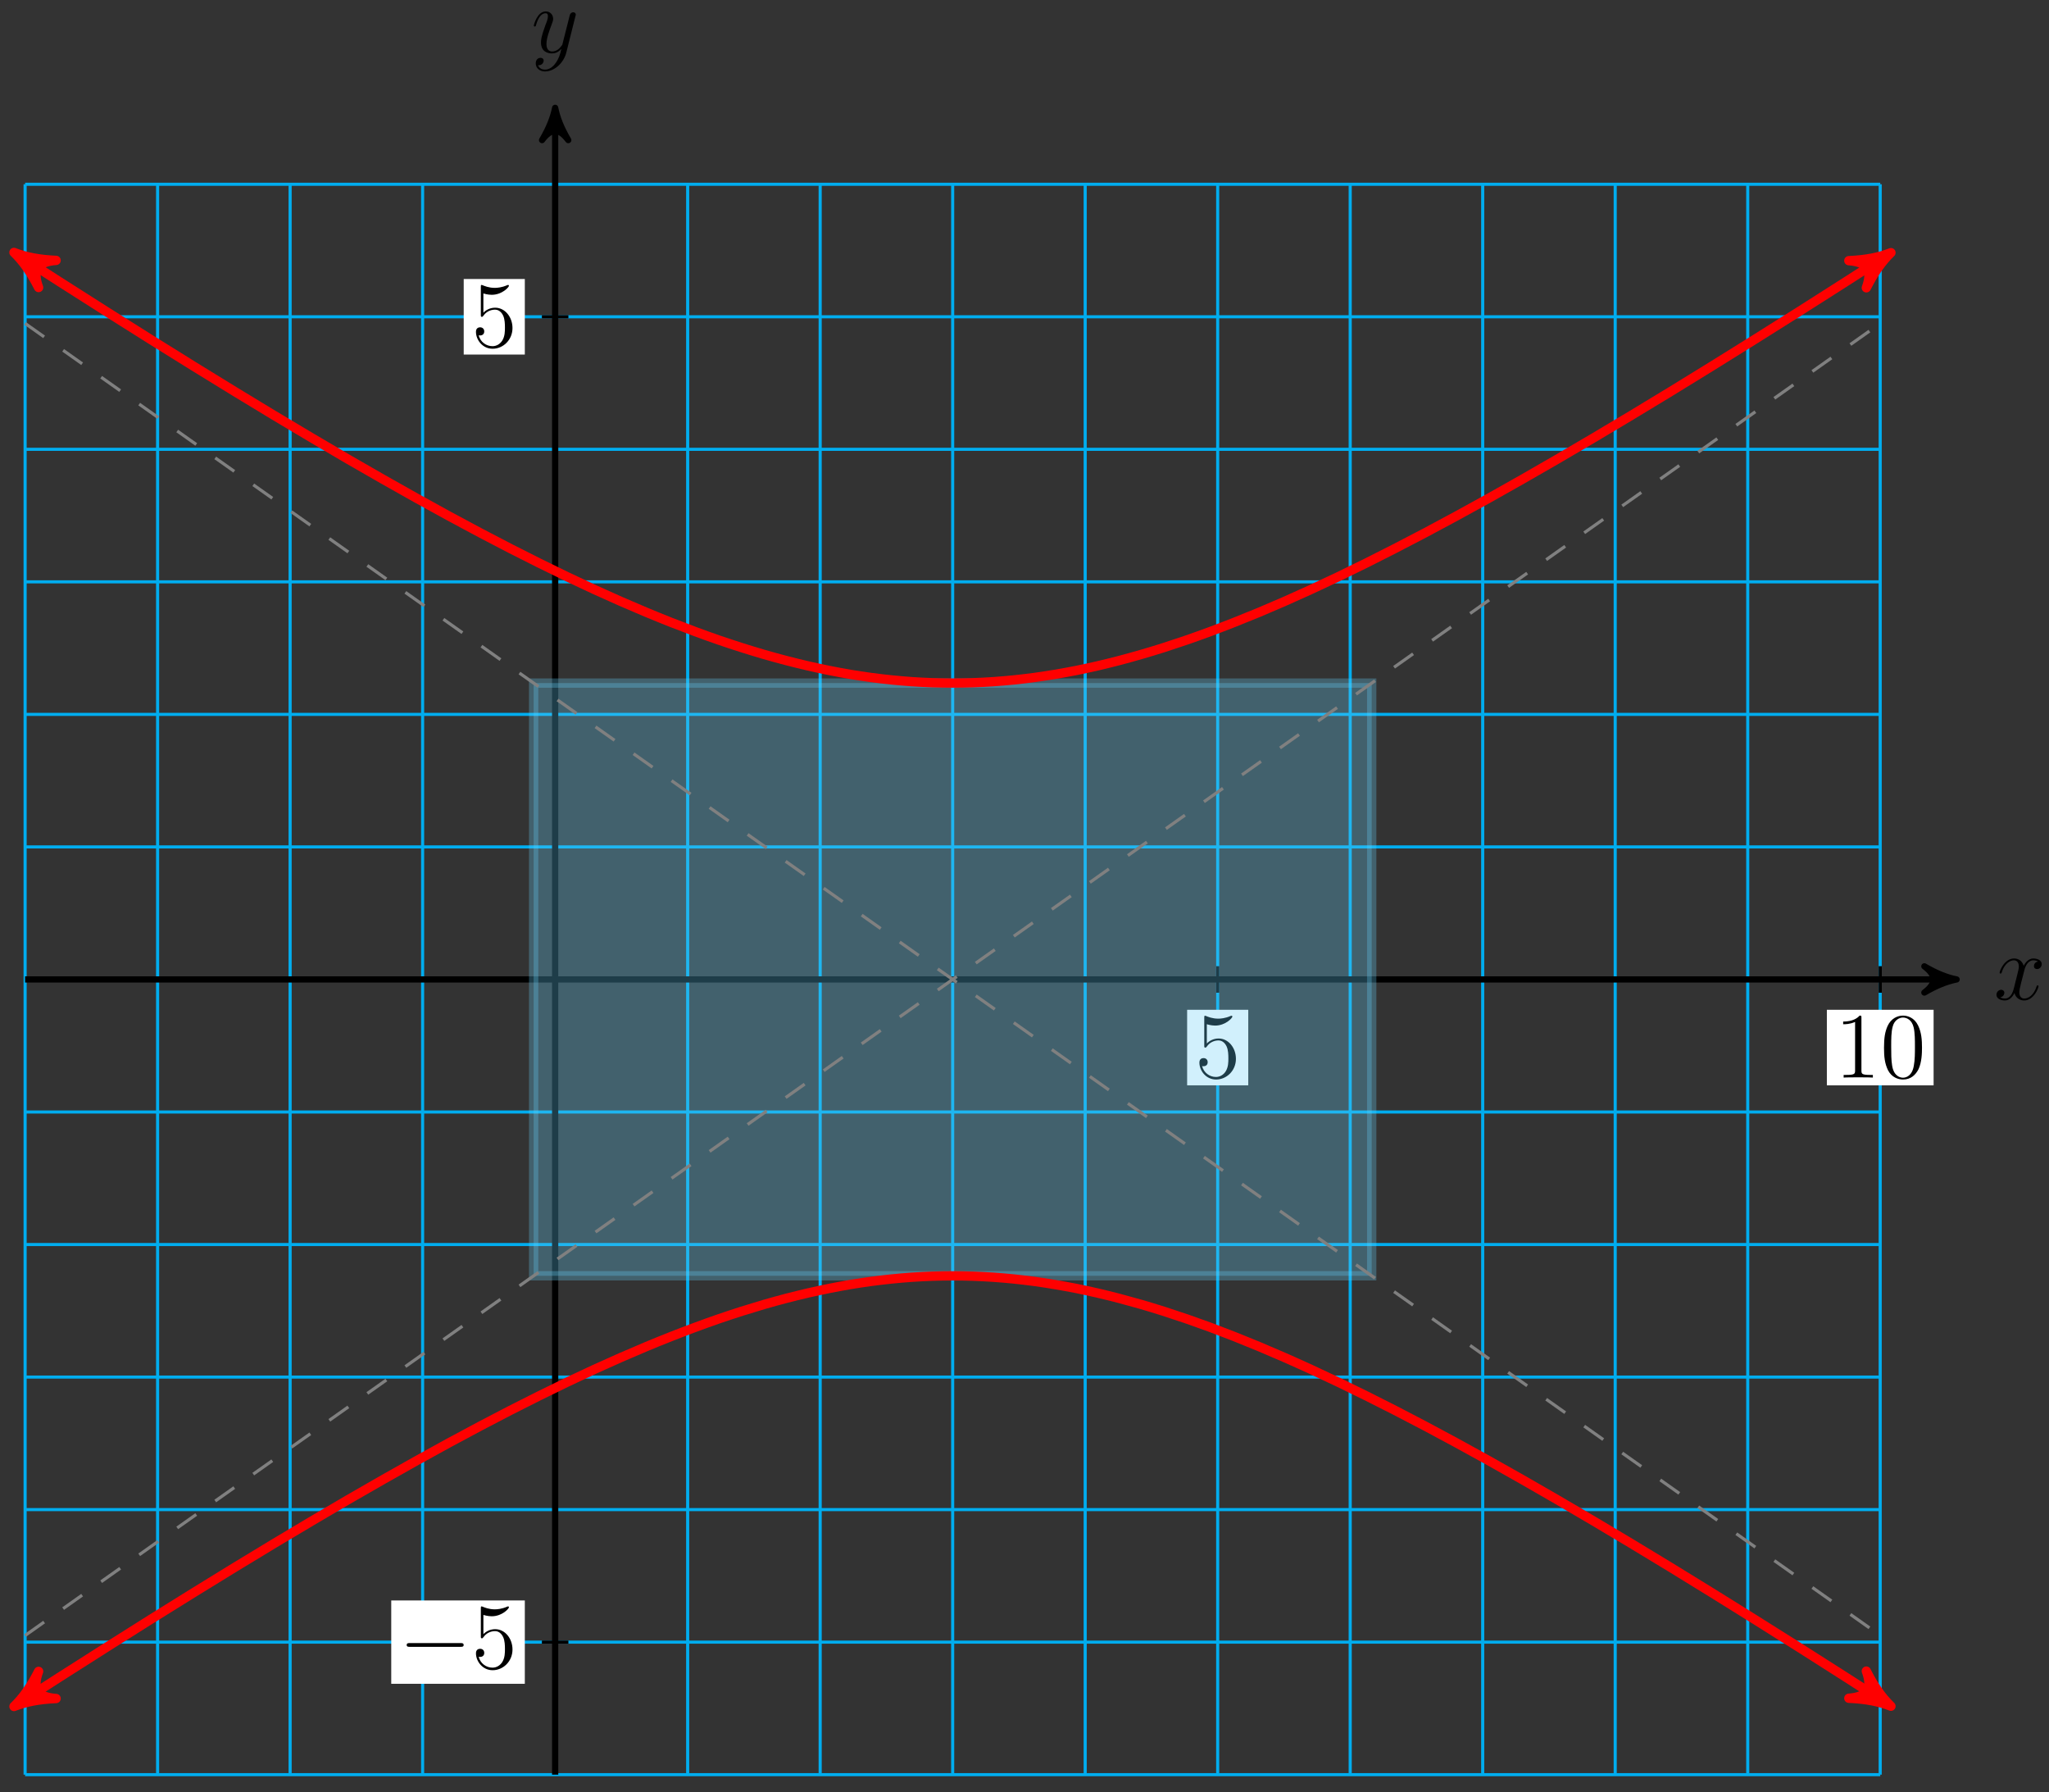<?xml version="1.0" encoding="UTF-8"?>
<svg xmlns="http://www.w3.org/2000/svg" xmlns:xlink="http://www.w3.org/1999/xlink" width="263pt" height="230pt" viewBox="0 0 263 230" version="1.1">
<rect x="0" y="0" width="263" height="230" fill="#333333" stroke="none"/>
<defs>
<g>
<symbol overflow="visible" id="glyph0-0">
<path style="stroke:none;" d=""/>
</symbol>
<symbol overflow="visible" id="glyph0-1">
<path style="stroke:none;" d="M 5.672 -4.875 C 5.281 -4.812 5.141 -4.516 5.141 -4.297 C 5.141 -4 5.359 -3.906 5.531 -3.906 C 5.891 -3.906 6.141 -4.219 6.141 -4.547 C 6.141 -5.047 5.562 -5.266 5.062 -5.266 C 4.344 -5.266 3.938 -4.547 3.828 -4.328 C 3.547 -5.219 2.812 -5.266 2.594 -5.266 C 1.375 -5.266 0.734 -3.703 0.734 -3.438 C 0.734 -3.391 0.781 -3.328 0.859 -3.328 C 0.953 -3.328 0.984 -3.406 1 -3.453 C 1.406 -4.781 2.219 -5.031 2.562 -5.031 C 3.094 -5.031 3.203 -4.531 3.203 -4.25 C 3.203 -3.984 3.125 -3.703 2.984 -3.125 L 2.578 -1.5 C 2.406 -0.781 2.062 -0.125 1.422 -0.125 C 1.359 -0.125 1.062 -0.125 0.812 -0.281 C 1.25 -0.359 1.344 -0.719 1.344 -0.859 C 1.344 -1.094 1.156 -1.25 0.938 -1.25 C 0.641 -1.25 0.328 -0.984 0.328 -0.609 C 0.328 -0.109 0.891 0.125 1.406 0.125 C 1.984 0.125 2.391 -0.328 2.641 -0.828 C 2.828 -0.125 3.438 0.125 3.875 0.125 C 5.094 0.125 5.734 -1.453 5.734 -1.703 C 5.734 -1.766 5.688 -1.812 5.625 -1.812 C 5.516 -1.812 5.5 -1.75 5.469 -1.656 C 5.141 -0.609 4.453 -0.125 3.906 -0.125 C 3.484 -0.125 3.266 -0.438 3.266 -0.922 C 3.266 -1.188 3.312 -1.375 3.5 -2.156 L 3.922 -3.797 C 4.094 -4.5 4.5 -5.031 5.062 -5.031 C 5.078 -5.031 5.422 -5.031 5.672 -4.875 Z M 5.672 -4.875 "/>
</symbol>
<symbol overflow="visible" id="glyph0-2">
<path style="stroke:none;" d="M 3.141 1.344 C 2.828 1.797 2.359 2.203 1.766 2.203 C 1.625 2.203 1.047 2.172 0.875 1.625 C 0.906 1.641 0.969 1.641 0.984 1.641 C 1.344 1.641 1.594 1.328 1.594 1.047 C 1.594 0.781 1.359 0.688 1.188 0.688 C 0.984 0.688 0.578 0.828 0.578 1.406 C 0.578 2.016 1.094 2.438 1.766 2.438 C 2.969 2.438 4.172 1.344 4.5 0.016 L 5.672 -4.656 C 5.688 -4.703 5.719 -4.781 5.719 -4.859 C 5.719 -5.031 5.562 -5.156 5.391 -5.156 C 5.281 -5.156 5.031 -5.109 4.938 -4.75 L 4.047 -1.234 C 4 -1.016 4 -0.984 3.891 -0.859 C 3.656 -0.531 3.266 -0.125 2.688 -0.125 C 2.016 -0.125 1.953 -0.781 1.953 -1.094 C 1.953 -1.781 2.281 -2.703 2.609 -3.562 C 2.734 -3.906 2.812 -4.078 2.812 -4.312 C 2.812 -4.812 2.453 -5.266 1.859 -5.266 C 0.766 -5.266 0.328 -3.531 0.328 -3.438 C 0.328 -3.391 0.375 -3.328 0.453 -3.328 C 0.562 -3.328 0.578 -3.375 0.625 -3.547 C 0.906 -4.547 1.359 -5.031 1.828 -5.031 C 1.938 -5.031 2.141 -5.031 2.141 -4.641 C 2.141 -4.328 2.016 -3.984 1.828 -3.531 C 1.25 -1.953 1.25 -1.562 1.25 -1.281 C 1.25 -0.141 2.062 0.125 2.656 0.125 C 3 0.125 3.438 0.016 3.844 -0.438 L 3.859 -0.422 C 3.688 0.281 3.562 0.75 3.141 1.344 Z M 3.141 1.344 "/>
</symbol>
<symbol overflow="visible" id="glyph1-0">
<path style="stroke:none;" d=""/>
</symbol>
<symbol overflow="visible" id="glyph1-1">
<path style="stroke:none;" d="M 1.531 -6.844 C 2.047 -6.688 2.469 -6.672 2.594 -6.672 C 3.938 -6.672 4.812 -7.656 4.812 -7.828 C 4.812 -7.875 4.781 -7.938 4.703 -7.938 C 4.688 -7.938 4.656 -7.938 4.547 -7.891 C 3.891 -7.609 3.312 -7.562 3 -7.562 C 2.219 -7.562 1.656 -7.812 1.422 -7.906 C 1.344 -7.938 1.312 -7.938 1.297 -7.938 C 1.203 -7.938 1.203 -7.859 1.203 -7.672 L 1.203 -4.125 C 1.203 -3.906 1.203 -3.844 1.344 -3.844 C 1.406 -3.844 1.422 -3.844 1.547 -4 C 1.875 -4.484 2.438 -4.766 3.031 -4.766 C 3.672 -4.766 3.984 -4.188 4.078 -3.984 C 4.281 -3.516 4.297 -2.922 4.297 -2.469 C 4.297 -2.016 4.297 -1.344 3.953 -0.797 C 3.688 -0.375 3.234 -0.078 2.703 -0.078 C 1.906 -0.078 1.141 -0.609 0.922 -1.484 C 0.984 -1.453 1.047 -1.453 1.109 -1.453 C 1.312 -1.453 1.641 -1.562 1.641 -1.969 C 1.641 -2.312 1.406 -2.5 1.109 -2.5 C 0.891 -2.5 0.578 -2.391 0.578 -1.922 C 0.578 -0.906 1.406 0.25 2.719 0.25 C 4.078 0.25 5.266 -0.891 5.266 -2.406 C 5.266 -3.828 4.297 -5.016 3.047 -5.016 C 2.359 -5.016 1.844 -4.703 1.531 -4.375 Z M 1.531 -6.844 "/>
</symbol>
<symbol overflow="visible" id="glyph1-2">
<path style="stroke:none;" d="M 3.438 -7.656 C 3.438 -7.938 3.438 -7.953 3.203 -7.953 C 2.922 -7.625 2.312 -7.188 1.094 -7.188 L 1.094 -6.844 C 1.359 -6.844 1.953 -6.844 2.625 -7.141 L 2.625 -0.922 C 2.625 -0.484 2.578 -0.344 1.531 -0.344 L 1.156 -0.344 L 1.156 0 C 1.484 -0.031 2.641 -0.031 3.031 -0.031 C 3.438 -0.031 4.578 -0.031 4.906 0 L 4.906 -0.344 L 4.531 -0.344 C 3.484 -0.344 3.438 -0.484 3.438 -0.922 Z M 3.438 -7.656 "/>
</symbol>
<symbol overflow="visible" id="glyph1-3">
<path style="stroke:none;" d="M 5.359 -3.828 C 5.359 -4.812 5.297 -5.781 4.859 -6.688 C 4.375 -7.688 3.516 -7.953 2.922 -7.953 C 2.234 -7.953 1.391 -7.609 0.938 -6.609 C 0.609 -5.859 0.484 -5.109 0.484 -3.828 C 0.484 -2.672 0.578 -1.797 1 -0.938 C 1.469 -0.031 2.297 0.25 2.922 0.25 C 3.953 0.25 4.547 -0.375 4.906 -1.062 C 5.328 -1.953 5.359 -3.125 5.359 -3.828 Z M 2.922 0.016 C 2.531 0.016 1.75 -0.203 1.531 -1.5 C 1.406 -2.219 1.406 -3.125 1.406 -3.969 C 1.406 -4.953 1.406 -5.828 1.594 -6.531 C 1.797 -7.344 2.406 -7.703 2.922 -7.703 C 3.375 -7.703 4.062 -7.438 4.297 -6.406 C 4.453 -5.719 4.453 -4.781 4.453 -3.969 C 4.453 -3.172 4.453 -2.266 4.312 -1.531 C 4.094 -0.219 3.328 0.016 2.922 0.016 Z M 2.922 0.016 "/>
</symbol>
<symbol overflow="visible" id="glyph2-0">
<path style="stroke:none;" d=""/>
</symbol>
<symbol overflow="visible" id="glyph2-1">
<path style="stroke:none;" d="M 7.875 -2.75 C 8.078 -2.75 8.297 -2.75 8.297 -2.984 C 8.297 -3.234 8.078 -3.234 7.875 -3.234 L 1.406 -3.234 C 1.203 -3.234 0.984 -3.234 0.984 -2.984 C 0.984 -2.75 1.203 -2.75 1.406 -2.75 Z M 7.875 -2.75 "/>
</symbol>
</g>
</defs>
<g id="surface1">
<path style="fill:none;stroke-width:0.399;stroke-linecap:butt;stroke-linejoin:miter;stroke:rgb(0%,67.839%,93.729%);stroke-opacity:1;stroke-miterlimit:10;" d="M -68.033 -102.049 L 170.084 -102.049 M -68.033 -85.041 L 170.084 -85.041 M -68.033 -68.034 L 170.084 -68.034 M -68.033 -51.026 L 170.084 -51.026 M -68.033 -34.018 L 170.084 -34.018 M -68.033 -17.01 L 170.084 -17.01 M -68.033 0.002 L 170.084 0.002 M -68.033 17.009 L 170.084 17.009 M -68.033 34.017 L 170.084 34.017 M -68.033 51.025 L 170.084 51.025 M -68.033 68.033 L 170.084 68.033 M -68.033 85.041 L 170.084 85.041 M -68.033 102.045 L 170.084 102.045 M -68.033 -102.049 L -68.033 102.048 M -51.026 -102.049 L -51.026 102.048 M -34.018 -102.049 L -34.018 102.048 M -17.01 -102.049 L -17.01 102.048 M 0.002 -102.049 L 0.002 102.048 M 17.01 -102.049 L 17.01 102.048 M 34.017 -102.049 L 34.017 102.048 M 51.025 -102.049 L 51.025 102.048 M 68.033 -102.049 L 68.033 102.048 M 85.041 -102.049 L 85.041 102.048 M 102.049 -102.049 L 102.049 102.048 M 119.056 -102.049 L 119.056 102.048 M 136.064 -102.049 L 136.064 102.048 M 153.076 -102.049 L 153.076 102.048 M 170.076 -102.049 L 170.076 102.048 " transform="matrix(1,0,0,-1,71.256,125.693)"/>
<path style="fill:none;stroke-width:0.797;stroke-linecap:butt;stroke-linejoin:miter;stroke:rgb(0%,0%,0%);stroke-opacity:1;stroke-miterlimit:10;" d="M -68.033 0.002 L 178.853 0.002 " transform="matrix(1,0,0,-1,71.256,125.693)"/>
<path style="fill-rule:nonzero;fill:rgb(0%,0%,0%);fill-opacity:1;stroke-width:0.797;stroke-linecap:butt;stroke-linejoin:round;stroke:rgb(0%,0%,0%);stroke-opacity:1;stroke-miterlimit:10;" d="M 1.036 0.002 C -0.257 0.259 -1.554 0.779 -3.109 1.685 C -1.554 0.517 -1.554 -0.518 -3.109 -1.682 C -1.554 -0.776 -0.257 -0.26 1.036 0.002 Z M 1.036 0.002 " transform="matrix(1,0,0,-1,250.109,125.693)"/>
<g style="fill:rgb(0%,0%,0%);fill-opacity:1;">
  <use xlink:href="#glyph0-1" x="255.927" y="128.267"/>
</g>
<path style="fill:none;stroke-width:0.797;stroke-linecap:butt;stroke-linejoin:miter;stroke:rgb(0%,0%,0%);stroke-opacity:1;stroke-miterlimit:10;" d="M 0.002 -102.049 L 0.002 110.822 " transform="matrix(1,0,0,-1,71.256,125.693)"/>
<path style="fill-rule:nonzero;fill:rgb(0%,0%,0%);fill-opacity:1;stroke-width:0.797;stroke-linecap:butt;stroke-linejoin:round;stroke:rgb(0%,0%,0%);stroke-opacity:1;stroke-miterlimit:10;" d="M 1.037 -0.002 C -0.26 0.26 -1.553 0.776 -3.107 1.682 C -1.553 0.518 -1.553 -0.517 -3.107 -1.685 C -1.553 -0.775 -0.26 -0.26 1.037 -0.002 Z M 1.037 -0.002 " transform="matrix(0,-1,-1,0,71.256,14.873)"/>
<g style="fill:rgb(0%,0%,0%);fill-opacity:1;">
  <use xlink:href="#glyph0-2" x="68.188" y="6.731"/>
</g>
<path style="fill:none;stroke-width:0.399;stroke-linecap:butt;stroke-linejoin:miter;stroke:rgb(0%,0%,0%);stroke-opacity:1;stroke-miterlimit:10;" d="M 85.041 1.701 L 85.041 -1.702 " transform="matrix(1,0,0,-1,71.256,125.693)"/>
<path style=" stroke:none;fill-rule:nonzero;fill:rgb(100%,100%,100%);fill-opacity:1;" d="M 152.375 139.281 L 160.219 139.281 L 160.219 129.586 L 152.375 129.586 Z M 152.375 139.281 "/>
<g style="fill:rgb(0%,0%,0%);fill-opacity:1;">
  <use xlink:href="#glyph1-1" x="153.371" y="138.286"/>
</g>
<path style="fill:none;stroke-width:0.399;stroke-linecap:butt;stroke-linejoin:miter;stroke:rgb(0%,0%,0%);stroke-opacity:1;stroke-miterlimit:10;" d="M 170.084 1.701 L 170.084 -1.702 " transform="matrix(1,0,0,-1,71.256,125.693)"/>
<path style=" stroke:none;fill-rule:nonzero;fill:rgb(100%,100%,100%);fill-opacity:1;" d="M 234.488 139.281 L 248.188 139.281 L 248.188 129.586 L 234.488 129.586 Z M 234.488 139.281 "/>
<g style="fill:rgb(0%,0%,0%);fill-opacity:1;">
  <use xlink:href="#glyph1-2" x="235.486" y="138.286"/>
  <use xlink:href="#glyph1-3" x="241.339" y="138.286"/>
</g>
<path style="fill:none;stroke-width:0.399;stroke-linecap:butt;stroke-linejoin:miter;stroke:rgb(0%,0%,0%);stroke-opacity:1;stroke-miterlimit:10;" d="M 1.701 -85.041 L -1.701 -85.041 " transform="matrix(1,0,0,-1,71.256,125.693)"/>
<path style=" stroke:none;fill-rule:nonzero;fill:rgb(100%,100%,100%);fill-opacity:1;" d="M 50.219 216.082 L 67.363 216.082 L 67.363 205.387 L 50.219 205.387 Z M 50.219 216.082 "/>
<g style="fill:rgb(0%,0%,0%);fill-opacity:1;">
  <use xlink:href="#glyph2-1" x="51.216" y="214.088"/>
</g>
<g style="fill:rgb(0%,0%,0%);fill-opacity:1;">
  <use xlink:href="#glyph1-1" x="60.515" y="214.088"/>
</g>
<path style="fill:none;stroke-width:0.399;stroke-linecap:butt;stroke-linejoin:miter;stroke:rgb(0%,0%,0%);stroke-opacity:1;stroke-miterlimit:10;" d="M 1.701 85.041 L -1.701 85.041 " transform="matrix(1,0,0,-1,71.256,125.693)"/>
<path style=" stroke:none;fill-rule:nonzero;fill:rgb(100%,100%,100%);fill-opacity:1;" d="M 59.52 45.5 L 67.363 45.5 L 67.363 35.805 L 59.52 35.805 Z M 59.52 45.5 "/>
<g style="fill:rgb(0%,0%,0%);fill-opacity:1;">
  <use xlink:href="#glyph1-1" x="60.514" y="44.504"/>
</g>
<path style="fill-rule:nonzero;fill:rgb(40.001%,80.704%,96.237%);fill-opacity:0.3;stroke-width:1.196;stroke-linecap:butt;stroke-linejoin:miter;stroke:rgb(40.001%,80.704%,96.237%);stroke-opacity:0.3;stroke-miterlimit:10;" d="M -2.76 -38.03 L -2.76 38.033 L 104.81 38.033 L 104.81 -38.03 Z M -2.76 -38.03 " transform="matrix(1,0,0,-1,71.256,125.693)"/>
<path style="fill:none;stroke-width:0.399;stroke-linecap:butt;stroke-linejoin:miter;stroke:rgb(50%,50%,50%);stroke-opacity:1;stroke-dasharray:2.989,2.989;stroke-miterlimit:10;" d="M -68.033 -84.19 C -68.033 -84.19 170.084 84.189 170.084 84.189 " transform="matrix(1,0,0,-1,71.256,125.693)"/>
<path style="fill:none;stroke-width:0.399;stroke-linecap:butt;stroke-linejoin:miter;stroke:rgb(50%,50%,50%);stroke-opacity:1;stroke-dasharray:2.989,2.989;stroke-miterlimit:10;" d="M -68.033 84.189 C -68.033 84.189 170.084 -84.19 170.084 -84.19 " transform="matrix(1,0,0,-1,71.256,125.693)"/>
<path style="fill:none;stroke-width:1.196;stroke-linecap:butt;stroke-linejoin:miter;stroke:rgb(100%,0%,0%);stroke-opacity:1;stroke-miterlimit:10;" d="M -68.389 92.611 C -65.397 90.677 -65.397 90.677 -63.694 89.588 C -61.99 88.498 -59.319 86.798 -57.686 85.763 C -56.057 84.732 -53.502 83.119 -51.94 82.142 C -50.377 81.162 -47.924 79.634 -46.428 78.709 C -44.932 77.783 -42.588 76.341 -41.151 75.463 C -39.717 74.588 -37.467 73.22 -36.088 72.392 C -34.713 71.564 -32.553 70.275 -31.229 69.494 C -29.908 68.713 -27.838 67.494 -26.569 66.755 C -25.299 66.021 -23.303 64.873 -22.08 64.177 C -20.861 63.482 -18.944 62.404 -17.772 61.748 C -16.596 61.095 -14.752 60.08 -13.623 59.463 C -12.49 58.849 -10.713 57.896 -9.623 57.318 C -8.533 56.744 -6.819 55.849 -5.764 55.306 C -4.713 54.767 -3.057 53.931 -2.041 53.427 C -1.026 52.923 0.572 52.142 1.556 51.673 C 2.537 51.201 4.088 50.474 5.037 50.037 C 5.99 49.603 7.49 48.927 8.416 48.521 C 9.338 48.119 10.795 47.494 11.689 47.119 C 12.584 46.744 14.002 46.17 14.873 45.826 C 15.744 45.486 17.119 44.959 17.971 44.642 C 18.818 44.326 20.158 43.845 20.986 43.56 C 21.814 43.275 23.131 42.841 23.939 42.584 C 24.748 42.326 26.029 41.935 26.822 41.705 C 27.615 41.474 28.877 41.13 29.654 40.927 C 30.431 40.724 31.666 40.42 32.431 40.244 C 33.197 40.064 34.416 39.802 35.17 39.654 C 35.924 39.502 37.123 39.279 37.865 39.154 C 38.611 39.029 39.799 38.849 40.533 38.752 C 41.271 38.65 42.447 38.513 43.178 38.439 C 43.908 38.365 45.076 38.263 45.803 38.213 C 46.529 38.166 47.689 38.103 48.416 38.08 C 49.139 38.056 50.299 38.037 51.021 38.037 C 51.744 38.037 52.892 38.056 53.615 38.08 C 54.338 38.103 55.502 38.162 56.228 38.213 C 56.955 38.259 58.119 38.361 58.849 38.435 C 59.58 38.509 60.756 38.65 61.494 38.748 C 62.232 38.849 63.416 39.029 64.158 39.154 C 64.904 39.279 66.107 39.498 66.861 39.646 C 67.615 39.798 68.83 40.06 69.592 40.236 C 70.357 40.412 71.592 40.716 72.373 40.92 C 73.15 41.123 74.408 41.47 75.201 41.701 C 75.994 41.927 77.279 42.318 78.088 42.576 C 78.896 42.834 80.205 43.267 81.033 43.552 C 81.861 43.838 83.209 44.318 84.056 44.634 C 84.904 44.947 86.279 45.474 87.15 45.818 C 88.021 46.162 89.439 46.736 90.334 47.107 C 91.228 47.482 92.685 48.107 93.607 48.509 C 94.529 48.916 96.033 49.588 96.982 50.025 C 97.935 50.463 99.482 51.189 100.463 51.658 C 101.447 52.127 103.045 52.908 104.06 53.412 C 105.076 53.92 106.732 54.752 107.783 55.295 C 108.834 55.834 110.549 56.724 111.639 57.302 C 112.728 57.877 114.506 58.83 115.635 59.447 C 116.764 60.06 118.611 61.076 119.787 61.728 C 120.959 62.384 122.877 63.463 124.096 64.158 C 125.314 64.853 127.31 65.998 128.576 66.736 C 129.846 67.474 131.92 68.689 133.24 69.47 C 134.56 70.252 136.721 71.541 138.099 72.369 C 139.474 73.197 141.724 74.56 143.158 75.435 C 144.592 76.314 146.939 77.755 148.435 78.681 C 149.931 79.607 152.381 81.13 153.939 82.111 C 155.502 83.088 158.056 84.701 159.689 85.732 C 161.318 86.767 163.99 88.466 165.693 89.556 C 167.396 90.646 171.963 93.591 170.389 92.576 " transform="matrix(1,0,0,-1,71.256,125.693)"/>
<path style="fill-rule:nonzero;fill:rgb(100%,0%,0%);fill-opacity:1;stroke-width:1.196;stroke-linecap:butt;stroke-linejoin:round;stroke:rgb(100%,0%,0%);stroke-opacity:1;stroke-miterlimit:10;" d="M 1.275 0.002 C -0.318 0.318 -1.912 0.959 -3.825 2.073 C -1.914 0.637 -1.915 -0.637 -3.825 -2.073 C -1.914 -0.957 -0.317 -0.318 1.275 0.002 Z M 1.275 0.002 " transform="matrix(-0.84,-0.542,-0.542,0.84,2.865,33.084)"/>
<path style="fill-rule:nonzero;fill:rgb(100%,0%,0%);fill-opacity:1;stroke-width:1.196;stroke-linecap:butt;stroke-linejoin:round;stroke:rgb(100%,0%,0%);stroke-opacity:1;stroke-miterlimit:10;" d="M 1.276 0.001 C -0.318 0.318 -1.914 0.956 -3.826 2.072 C -1.911 0.638 -1.915 -0.638 -3.826 -2.074 C -1.911 -0.956 -0.319 -0.318 1.276 0.001 Z M 1.276 0.001 " transform="matrix(0.84,-0.542,-0.542,-0.84,241.643,33.118)"/>
<path style="fill:none;stroke-width:1.196;stroke-linecap:butt;stroke-linejoin:miter;stroke:rgb(100%,0%,0%);stroke-opacity:1;stroke-miterlimit:10;" d="M -68.389 -92.608 C -65.397 -90.678 -65.397 -90.678 -63.694 -89.588 C -61.99 -88.498 -59.319 -86.795 -57.686 -85.764 C -56.057 -84.729 -53.502 -83.12 -51.94 -82.139 C -50.377 -81.162 -47.924 -79.635 -46.428 -78.709 C -44.932 -77.784 -42.588 -76.342 -41.151 -75.463 C -39.717 -74.588 -37.467 -73.221 -36.088 -72.393 C -34.713 -71.565 -32.553 -70.276 -31.229 -69.495 C -29.908 -68.713 -27.838 -67.495 -26.569 -66.756 C -25.299 -66.018 -23.303 -64.873 -22.08 -64.178 C -20.861 -63.483 -18.944 -62.405 -17.772 -61.748 C -16.596 -61.096 -14.752 -60.077 -13.623 -59.463 C -12.49 -58.85 -10.713 -57.897 -9.623 -57.319 C -8.533 -56.741 -6.819 -55.846 -5.764 -55.307 C -4.713 -54.768 -3.057 -53.932 -2.041 -53.428 C -1.026 -52.924 0.572 -52.143 1.556 -51.67 C 2.537 -51.202 4.088 -50.475 5.037 -50.037 C 5.99 -49.6 7.49 -48.928 8.416 -48.522 C 9.338 -48.116 10.795 -47.495 11.689 -47.12 C 12.584 -46.745 14.002 -46.17 14.873 -45.827 C 15.744 -45.483 17.119 -44.955 17.971 -44.643 C 18.818 -44.327 20.158 -43.846 20.986 -43.561 C 21.814 -43.276 23.131 -42.842 23.939 -42.584 C 24.748 -42.327 26.029 -41.936 26.822 -41.705 C 27.615 -41.475 28.877 -41.127 29.654 -40.924 C 30.431 -40.721 31.666 -40.42 32.431 -40.241 C 33.197 -40.065 34.416 -39.803 35.17 -39.655 C 35.924 -39.502 37.123 -39.28 37.865 -39.155 C 38.611 -39.03 39.799 -38.85 40.533 -38.752 C 41.271 -38.651 42.447 -38.514 43.178 -38.44 C 43.908 -38.362 45.076 -38.264 45.803 -38.213 C 46.529 -38.162 47.689 -38.104 48.416 -38.08 C 49.139 -38.053 50.299 -38.034 51.021 -38.034 C 51.744 -38.034 52.892 -38.053 53.615 -38.08 C 54.338 -38.104 55.502 -38.162 56.228 -38.213 C 56.955 -38.26 58.119 -38.362 58.849 -38.436 C 59.58 -38.51 60.756 -38.647 61.494 -38.748 C 62.232 -38.846 63.416 -39.03 64.158 -39.155 C 64.904 -39.28 66.107 -39.498 66.861 -39.647 C 67.615 -39.799 68.83 -40.061 69.592 -40.237 C 70.357 -40.412 71.592 -40.717 72.373 -40.92 C 73.15 -41.123 74.408 -41.471 75.201 -41.698 C 75.994 -41.928 77.279 -42.319 78.088 -42.577 C 78.896 -42.834 80.205 -43.268 81.033 -43.553 C 81.861 -43.838 83.209 -44.319 84.056 -44.631 C 84.904 -44.948 86.279 -45.475 87.15 -45.815 C 88.021 -46.159 89.439 -46.737 90.334 -47.108 C 91.228 -47.483 92.685 -48.104 93.607 -48.51 C 94.529 -48.916 96.033 -49.588 96.982 -50.026 C 97.935 -50.463 99.482 -51.19 100.463 -51.659 C 101.447 -52.127 103.045 -52.909 104.06 -53.412 C 105.076 -53.916 106.732 -54.752 107.783 -55.291 C 108.834 -55.83 110.549 -56.725 111.639 -57.299 C 112.728 -57.877 114.506 -58.83 115.635 -59.444 C 116.764 -60.061 118.611 -61.077 119.787 -61.729 C 120.959 -62.381 122.877 -63.463 124.096 -64.159 C 125.314 -64.85 127.31 -65.998 128.576 -66.737 C 129.846 -67.475 131.92 -68.69 133.24 -69.471 C 134.56 -70.252 136.721 -71.541 138.099 -72.37 C 139.474 -73.198 141.724 -74.561 143.158 -75.436 C 144.592 -76.315 146.939 -77.756 148.435 -78.682 C 149.931 -79.608 152.381 -81.131 153.939 -82.112 C 155.502 -83.088 158.056 -84.702 159.689 -85.733 C 161.318 -86.768 163.99 -88.467 165.693 -89.557 C 167.396 -90.647 171.963 -93.588 170.389 -92.577 " transform="matrix(1,0,0,-1,71.256,125.693)"/>
<path style="fill-rule:nonzero;fill:rgb(100%,0%,0%);fill-opacity:1;stroke-width:1.196;stroke-linecap:butt;stroke-linejoin:round;stroke:rgb(100%,0%,0%);stroke-opacity:1;stroke-miterlimit:10;" d="M 1.275 -0.001 C -0.317 0.319 -1.913 0.958 -3.824 2.074 C -1.915 0.638 -1.914 -0.636 -3.825 -2.072 C -1.912 -0.958 -0.318 -0.317 1.275 -0.001 Z M 1.275 -0.001 " transform="matrix(-0.84,0.542,0.542,0.84,2.865,218.302)"/>
<path style="fill-rule:nonzero;fill:rgb(100%,0%,0%);fill-opacity:1;stroke-width:1.196;stroke-linecap:butt;stroke-linejoin:round;stroke:rgb(100%,0%,0%);stroke-opacity:1;stroke-miterlimit:10;" d="M 1.274 0.002 C -0.319 0.318 -1.911 0.956 -3.825 2.073 C -1.914 0.637 -1.912 -0.635 -3.825 -2.073 C -1.914 -0.957 -0.318 -0.318 1.274 0.002 Z M 1.274 0.002 " transform="matrix(0.84,0.542,0.542,-0.84,241.643,218.268)"/>
</g>
</svg>
